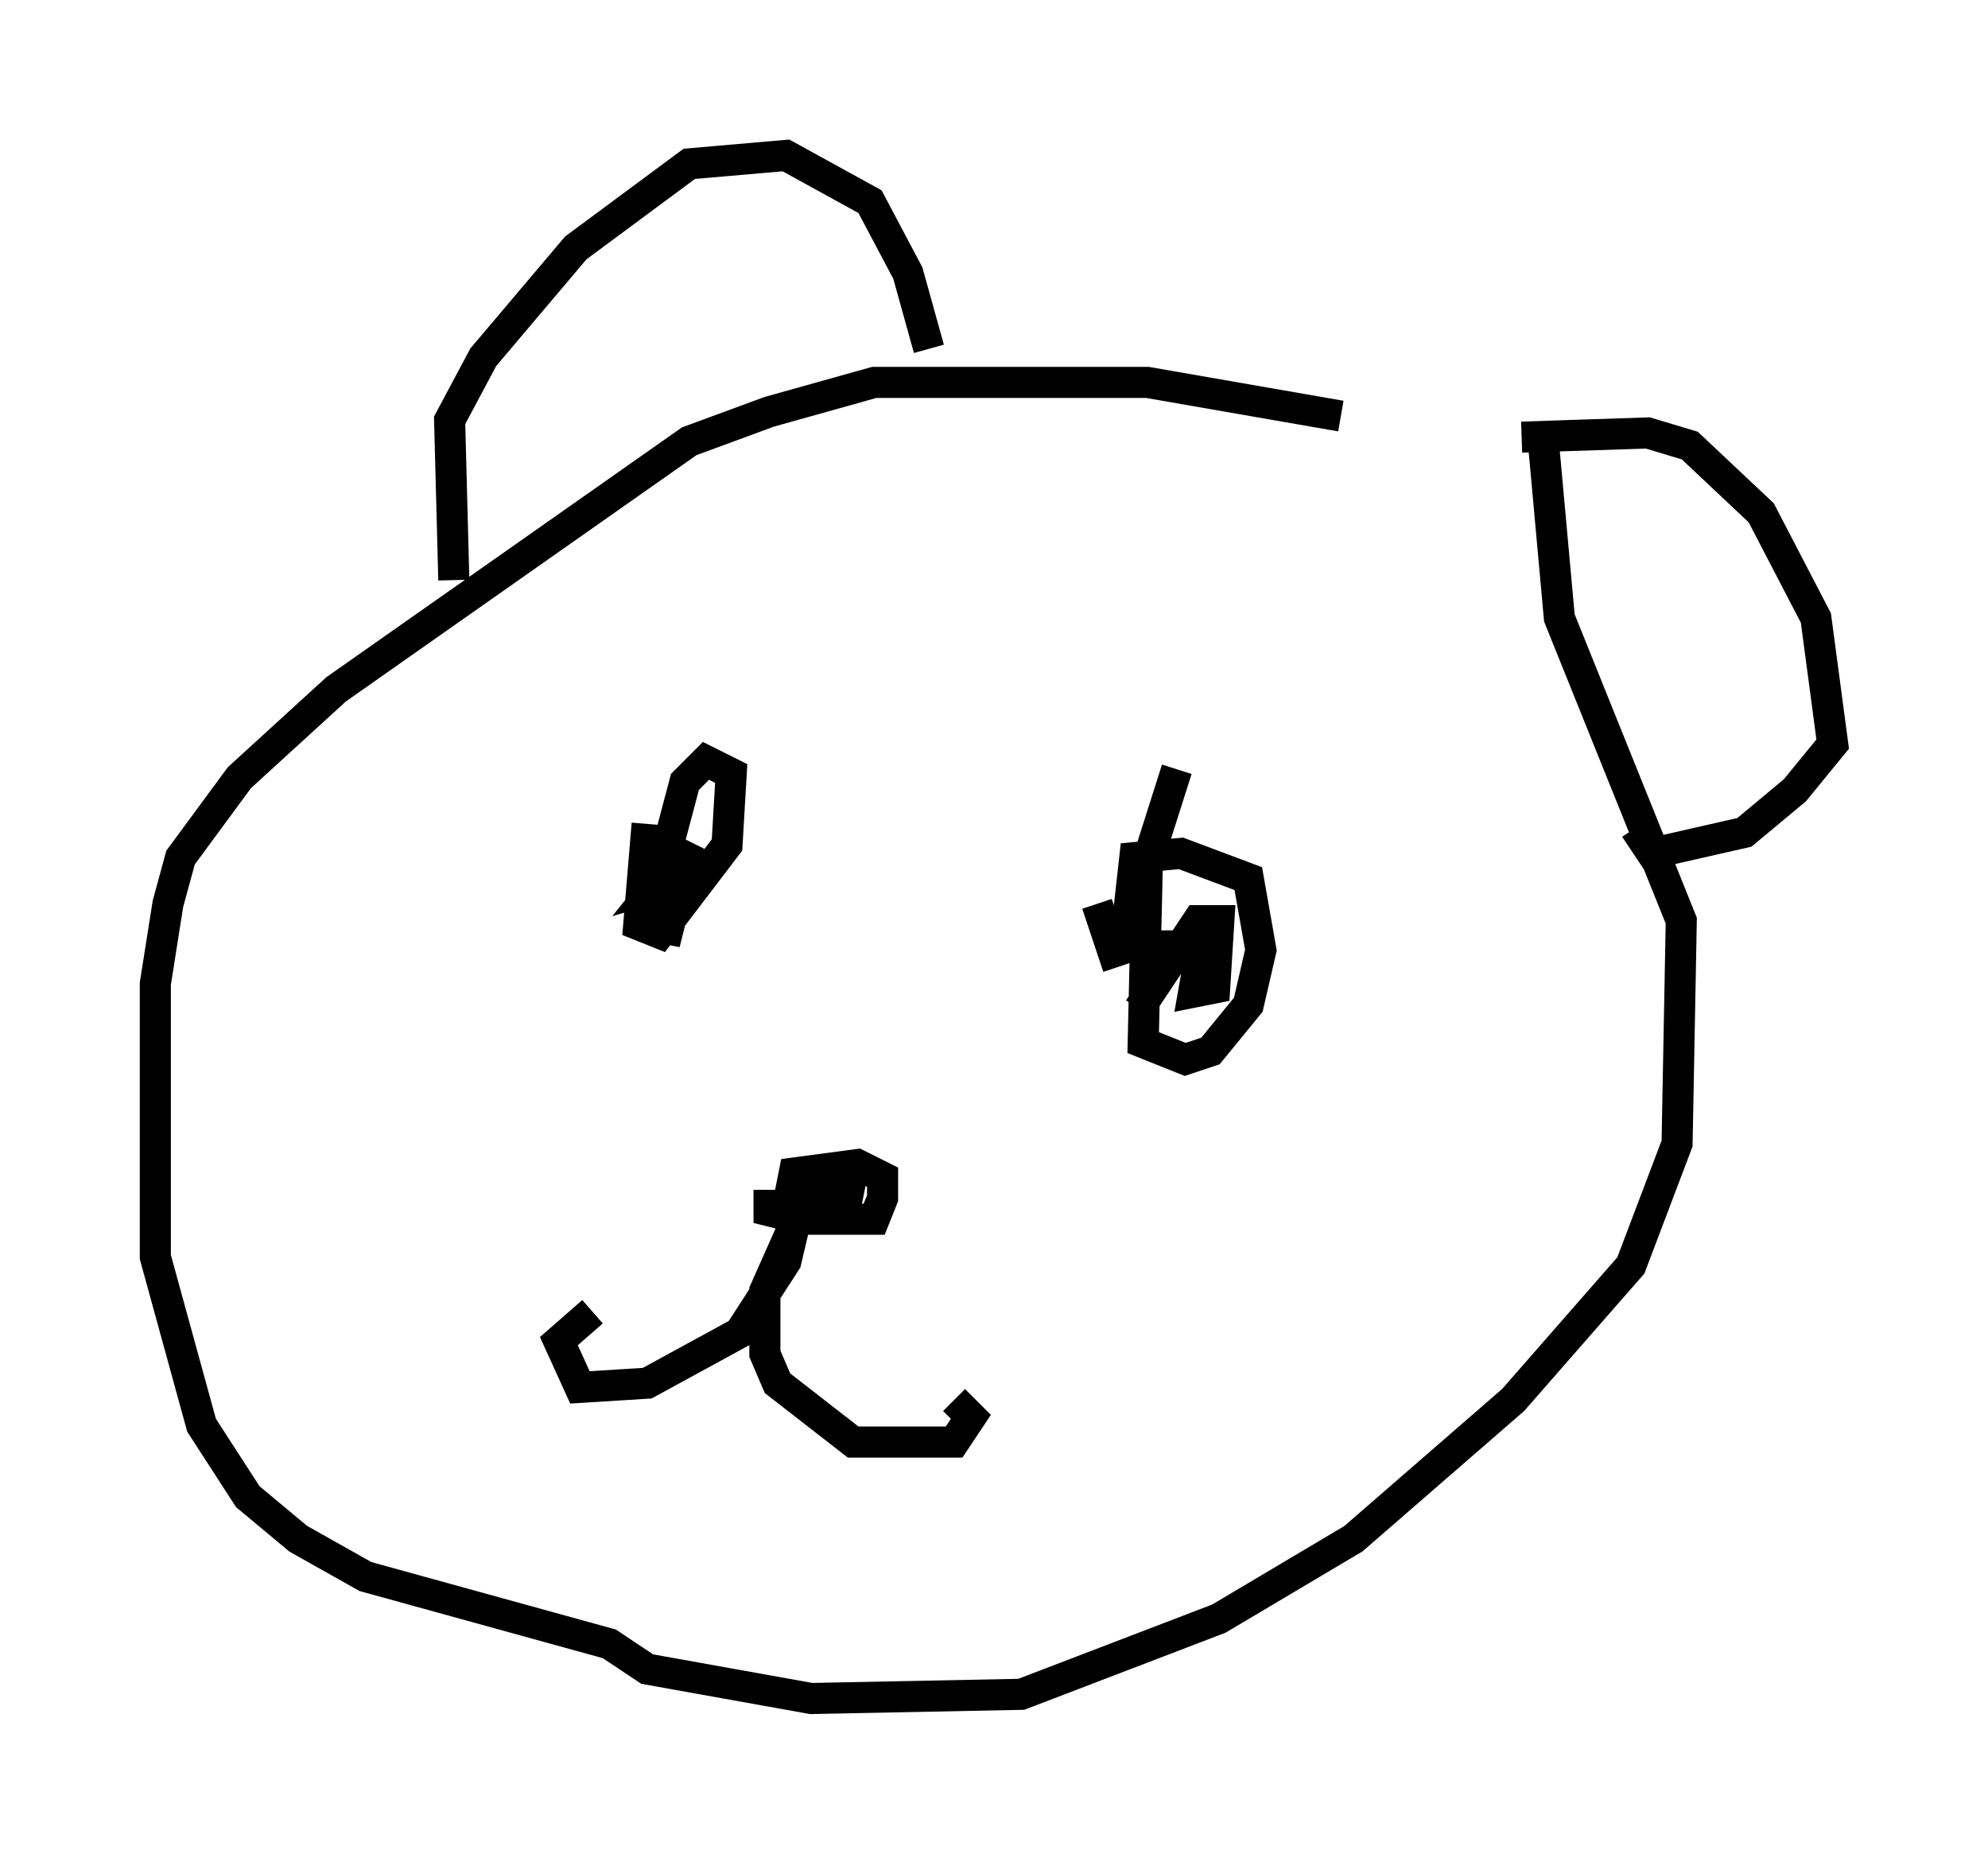 <?xml version="1.0" encoding="utf-8" ?>
<svg baseProfile="full" height="59.661" version="1.1" width="63.991" xmlns="http://www.w3.org/2000/svg" xmlns:ev="http://www.w3.org/2001/xml-events" xmlns:xlink="http://www.w3.org/1999/xlink"><defs /><rect fill="white" height="59.661" width="63.991" x="0" y="0" /><path d="M47.625, 14.878 m-4.465, -1.488 l-6.225, -1.083 -8.796, 0.0 l-3.383, 0.947 -2.571, 0.947 l-11.367, 7.984 -3.112, 2.842 l-1.894, 2.571 -0.406, 1.488 l-0.406, 2.571 0.0, 8.796 l1.488, 5.413 1.488, 2.3 l1.624, 1.353 2.165, 1.218 l7.848, 2.165 1.218, 0.812 l5.277, 0.947 6.766, -0.135 l6.36, -2.436 4.33, -2.571 l5.142, -4.465 3.789, -4.33 l1.488, -3.924 0.135, -7.172 l-3.924, -9.743 -0.541, -5.954 m-28.822, 12.584 l-0.271, 3.248 0.677, 0.271 l2.165, -2.842 0.135, -2.3 l-0.812, -0.406 -0.677, 0.677 l-1.218, 4.601 0.677, 0.135 l0.677, -2.706 -1.083, 1.353 l1.353, -0.406 m15.426, -3.383 l-0.947, 2.977 -0.135, 5.819 l1.353, 0.541 0.812, -0.271 l1.218, -1.488 0.406, -1.759 l-0.406, -2.3 -2.165, -0.812 l-1.488, 0.135 -0.271, 2.436 l0.677, 0.406 1.488, 0.0 l0.406, -0.812 -0.406, 2.3 l0.677, -0.135 0.135, -2.165 l-0.677, 0.0 -1.894, 2.842 m-11.908, 5.819 l0.0, 0.677 1.083, 0.271 l2.3, 0.0 0.271, -0.677 l0.0, -0.677 -0.812, -0.406 l-2.03, 0.271 -0.135, 0.677 l1.759, 0.541 0.135, -0.677 l-1.488, 0.0 -0.541, 2.3 l-1.488, 2.3 -2.977, 1.624 l-2.165, 0.135 -0.677, -1.488 l1.083, -0.947 m6.631, -3.112 l-1.083, 2.436 0.0, 2.03 l0.406, 0.947 2.436, 1.894 l3.248, 0.0 0.541, -0.812 l-0.541, -0.541 m-16.103, -26.387 l-0.135, -5.142 1.083, -2.03 l2.977, -3.518 3.654, -2.706 l3.112, -0.271 2.706, 1.488 l1.218, 2.3 0.677, 2.436 m19.08, 2.842 l4.059, -0.135 1.353, 0.406 l2.3, 2.165 1.759, 3.383 l0.541, 4.059 -1.218, 1.488 l-1.624, 1.353 -2.977, 0.677 l-0.541, -0.812 m-17.321, 2.436 l0.677, 2.03 " fill="none" stroke="black" stroke-width="1" /></svg>